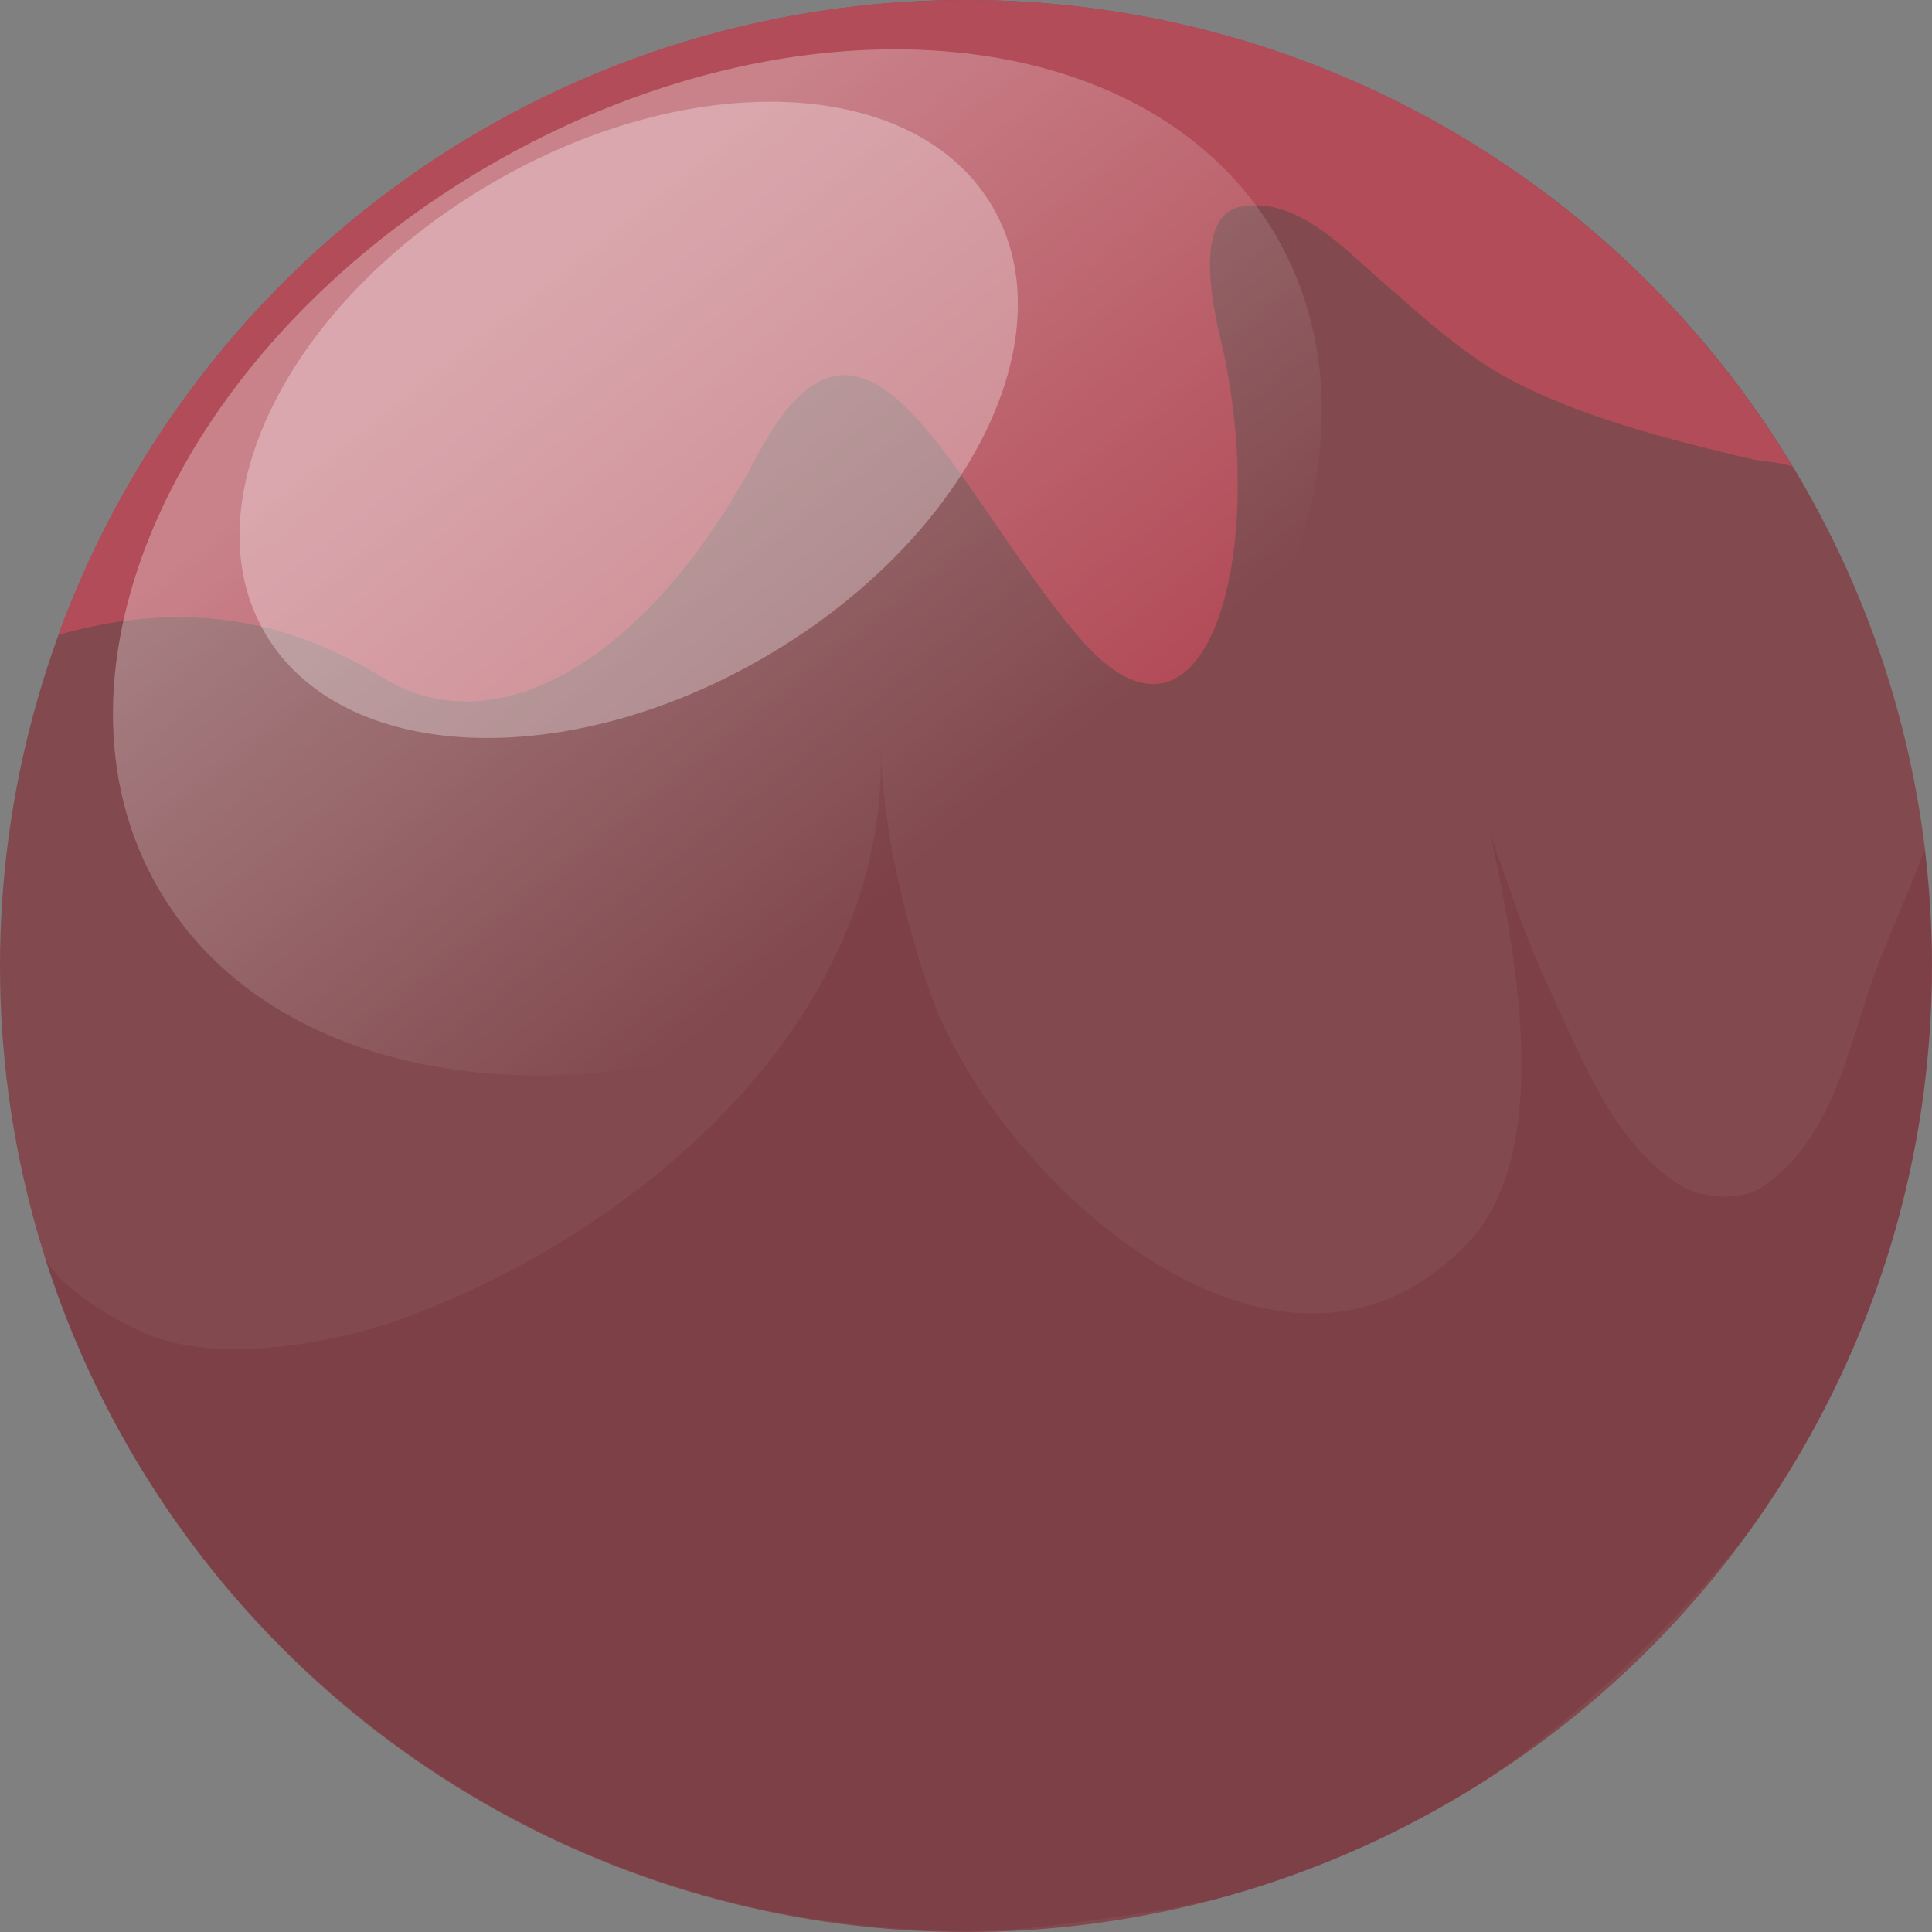 <?xml version="1.0" encoding="UTF-8"?>
<svg xmlns="http://www.w3.org/2000/svg" xmlns:xlink="http://www.w3.org/1999/xlink" viewBox="0 0 76.5 76.5">
    <rect x="0" y="0" width="76.5" height="76.5" fill="#808080" stroke="none"/>
    <defs>
        <style>.e{fill:#b24c58;}.f{fill:#82494e;}.g{fill:#652229;opacity:.2;}.h{fill:url(#d);}.h,.i{opacity:.3;}.i{fill:#fff;}</style>
        <linearGradient id="d" x1="-95.72" y1="-5.73" x2="-79.95" y2="23.28" gradientTransform="translate(99.44 3.87) rotate(-9.05) scale(.83 .85) skewX(1.3)" gradientUnits="userSpaceOnUse">
            <stop offset="0" stop-color="#fff" />
            <stop offset="1" stop-color="#fff" stop-opacity="0" />
        </linearGradient>
    </defs>
    <g id="a" />
    <g id="b">
        <g id="c">
            <g>
                <g>
                    <circle class="f" cx="38.25" cy="38.25" r="38.25" />
                    <path class="e" d="M38.25,0C21.73,0,7.66,10.47,2.31,25.14c4.87-1.38,8.96-.69,12.86,1.7,4.5,2.75,10.5-.67,14.83-8.83,4.33-8.17,7.75,1.42,12.75,7.25s7.58-3.42,5.58-11.83c-.29-1.21-1.1-4.9,.82-5.25,2.15-.39,3.98,1.57,5.43,2.84,1.75,1.52,3.49,3.16,5.58,4.2,2.34,1.16,4.93,1.91,7.46,2.54,.61,.15,1.22,.3,1.83,.44,.22,.05,1.46,.15,1.56,.32C64.32,7.42,52.15,0,38.25,0Z" />
                    <path class="g" d="M47.85,75.28c3.88-1,7.53-2.61,10.83-4.7,.88-.59,1.73-1.22,2.56-1.88,2.94-2.35,5.64-5.05,7.97-8.01,4.58-6.3,7.28-14.05,7.28-22.44,0-1.55-.1-3.07-.28-4.57-.59,1.47-1.46,3.56-1.72,4.19-1.26,3.09-1.7,7.13-4.72,9.13-.91,.6-2.48,.46-3.38-.15-2.48-1.68-3.67-4.73-4.88-7.34-.67-1.43-1.25-2.88-1.76-4.38-.25-.72-.54-1.44-.74-2.18,0-.03-.01-.06-.02-.09,.92,4.42,2.68,12.64-.89,16.38-7.42,7.76-18.57-2.51-21.21-9.77-1.09-3-1.92-6.67-2.02-9.86,.34,10.77-9.56,19.17-18.9,22.59-2.71,1-7.16,1.77-9.97,.7-1.16-.44-3.87-1.97-4.27-3.24,.02,.05,.04,.11,.05,.16,.15,.47,.31,.93,.47,1.39,.08,.22,.17,.45,.25,.67,.12,.31,.24,.62,.37,.93,.1,.23,.2,.46,.3,.7,.13,.3,.26,.59,.4,.88,.1,.22,.21,.45,.32,.67,.16,.32,.32,.64,.49,.95,.1,.18,.19,.37,.29,.55,.26,.47,.53,.94,.8,1.4,.11,.18,.22,.35,.33,.52,.19,.3,.38,.6,.58,.9,.13,.2,.27,.39,.4,.59,.19,.27,.38,.54,.58,.81,.14,.19,.28,.38,.42,.57,.21,.28,.43,.56,.66,.84,.13,.16,.26,.32,.39,.48,.35,.42,.7,.83,1.07,1.23,.1,.11,.2,.21,.3,.32,.28,.31,.57,.61,.86,.9,.15,.15,.31,.3,.46,.45,.25,.25,.5,.49,.76,.73,.16,.15,.33,.3,.5,.45,.27,.24,.54,.48,.82,.71,.16,.13,.31,.26,.47,.39,.37,.3,.75,.6,1.14,.89,.06,.05,.12,.1,.19,.15,.44,.33,.9,.65,1.35,.96,.16,.11,.32,.21,.47,.31,.32,.21,.64,.42,.96,.61,.18,.11,.36,.22,.54,.33,.32,.19,.64,.38,.97,.56,.18,.1,.35,.2,.53,.29,.39,.21,.78,.41,1.17,.6,.12,.06,.23,.12,.35,.17,.51,.24,1.02,.48,1.55,.7,.14,.06,.29,.12,.44,.18,.39,.16,.77,.31,1.17,.46,.19,.07,.38,.14,.57,.21,.36,.13,.72,.25,1.09,.37,.19,.06,.39,.12,.59,.18,.4,.12,.8,.23,1.21,.34,.16,.04,.31,.09,.47,.13,.56,.14,1.13,.27,1.7,.39,.11,.02,.21,.04,.32,.06,.47,.09,.94,.18,1.41,.25,.2,.03,.39,.06,.59,.08,.4,.06,.79,.11,1.19,.15,.21,.02,.42,.05,.63,.07,.41,.04,.82,.07,1.24,.09,.19,.01,.38,.03,.57,.04,.6,.03,1.2,.05,1.81,.05,2.1,0,4.29-.34,6.37-.63,1.09-.15,2.17-.35,3.24-.59Z" />
                </g>
                <path class="h" d="M50.5,9.29c5.07,8.63-.71,21.44-12.91,28.61-12.2,7.17-26.21,5.98-31.28-2.65C1.24,26.62,7.02,13.81,19.22,6.64,31.42-.53,45.42,.66,50.5,9.29Z" />
                <path class="i" d="M39.29,8.17c3.03,5.16-.96,13.12-8.91,17.79-7.95,4.67-16.85,4.28-19.88-.88-3.03-5.16,.95-13.12,8.91-17.79,7.95-4.67,16.85-4.28,19.88,.88Z" />
            </g>
        </g>
    </g>
</svg>